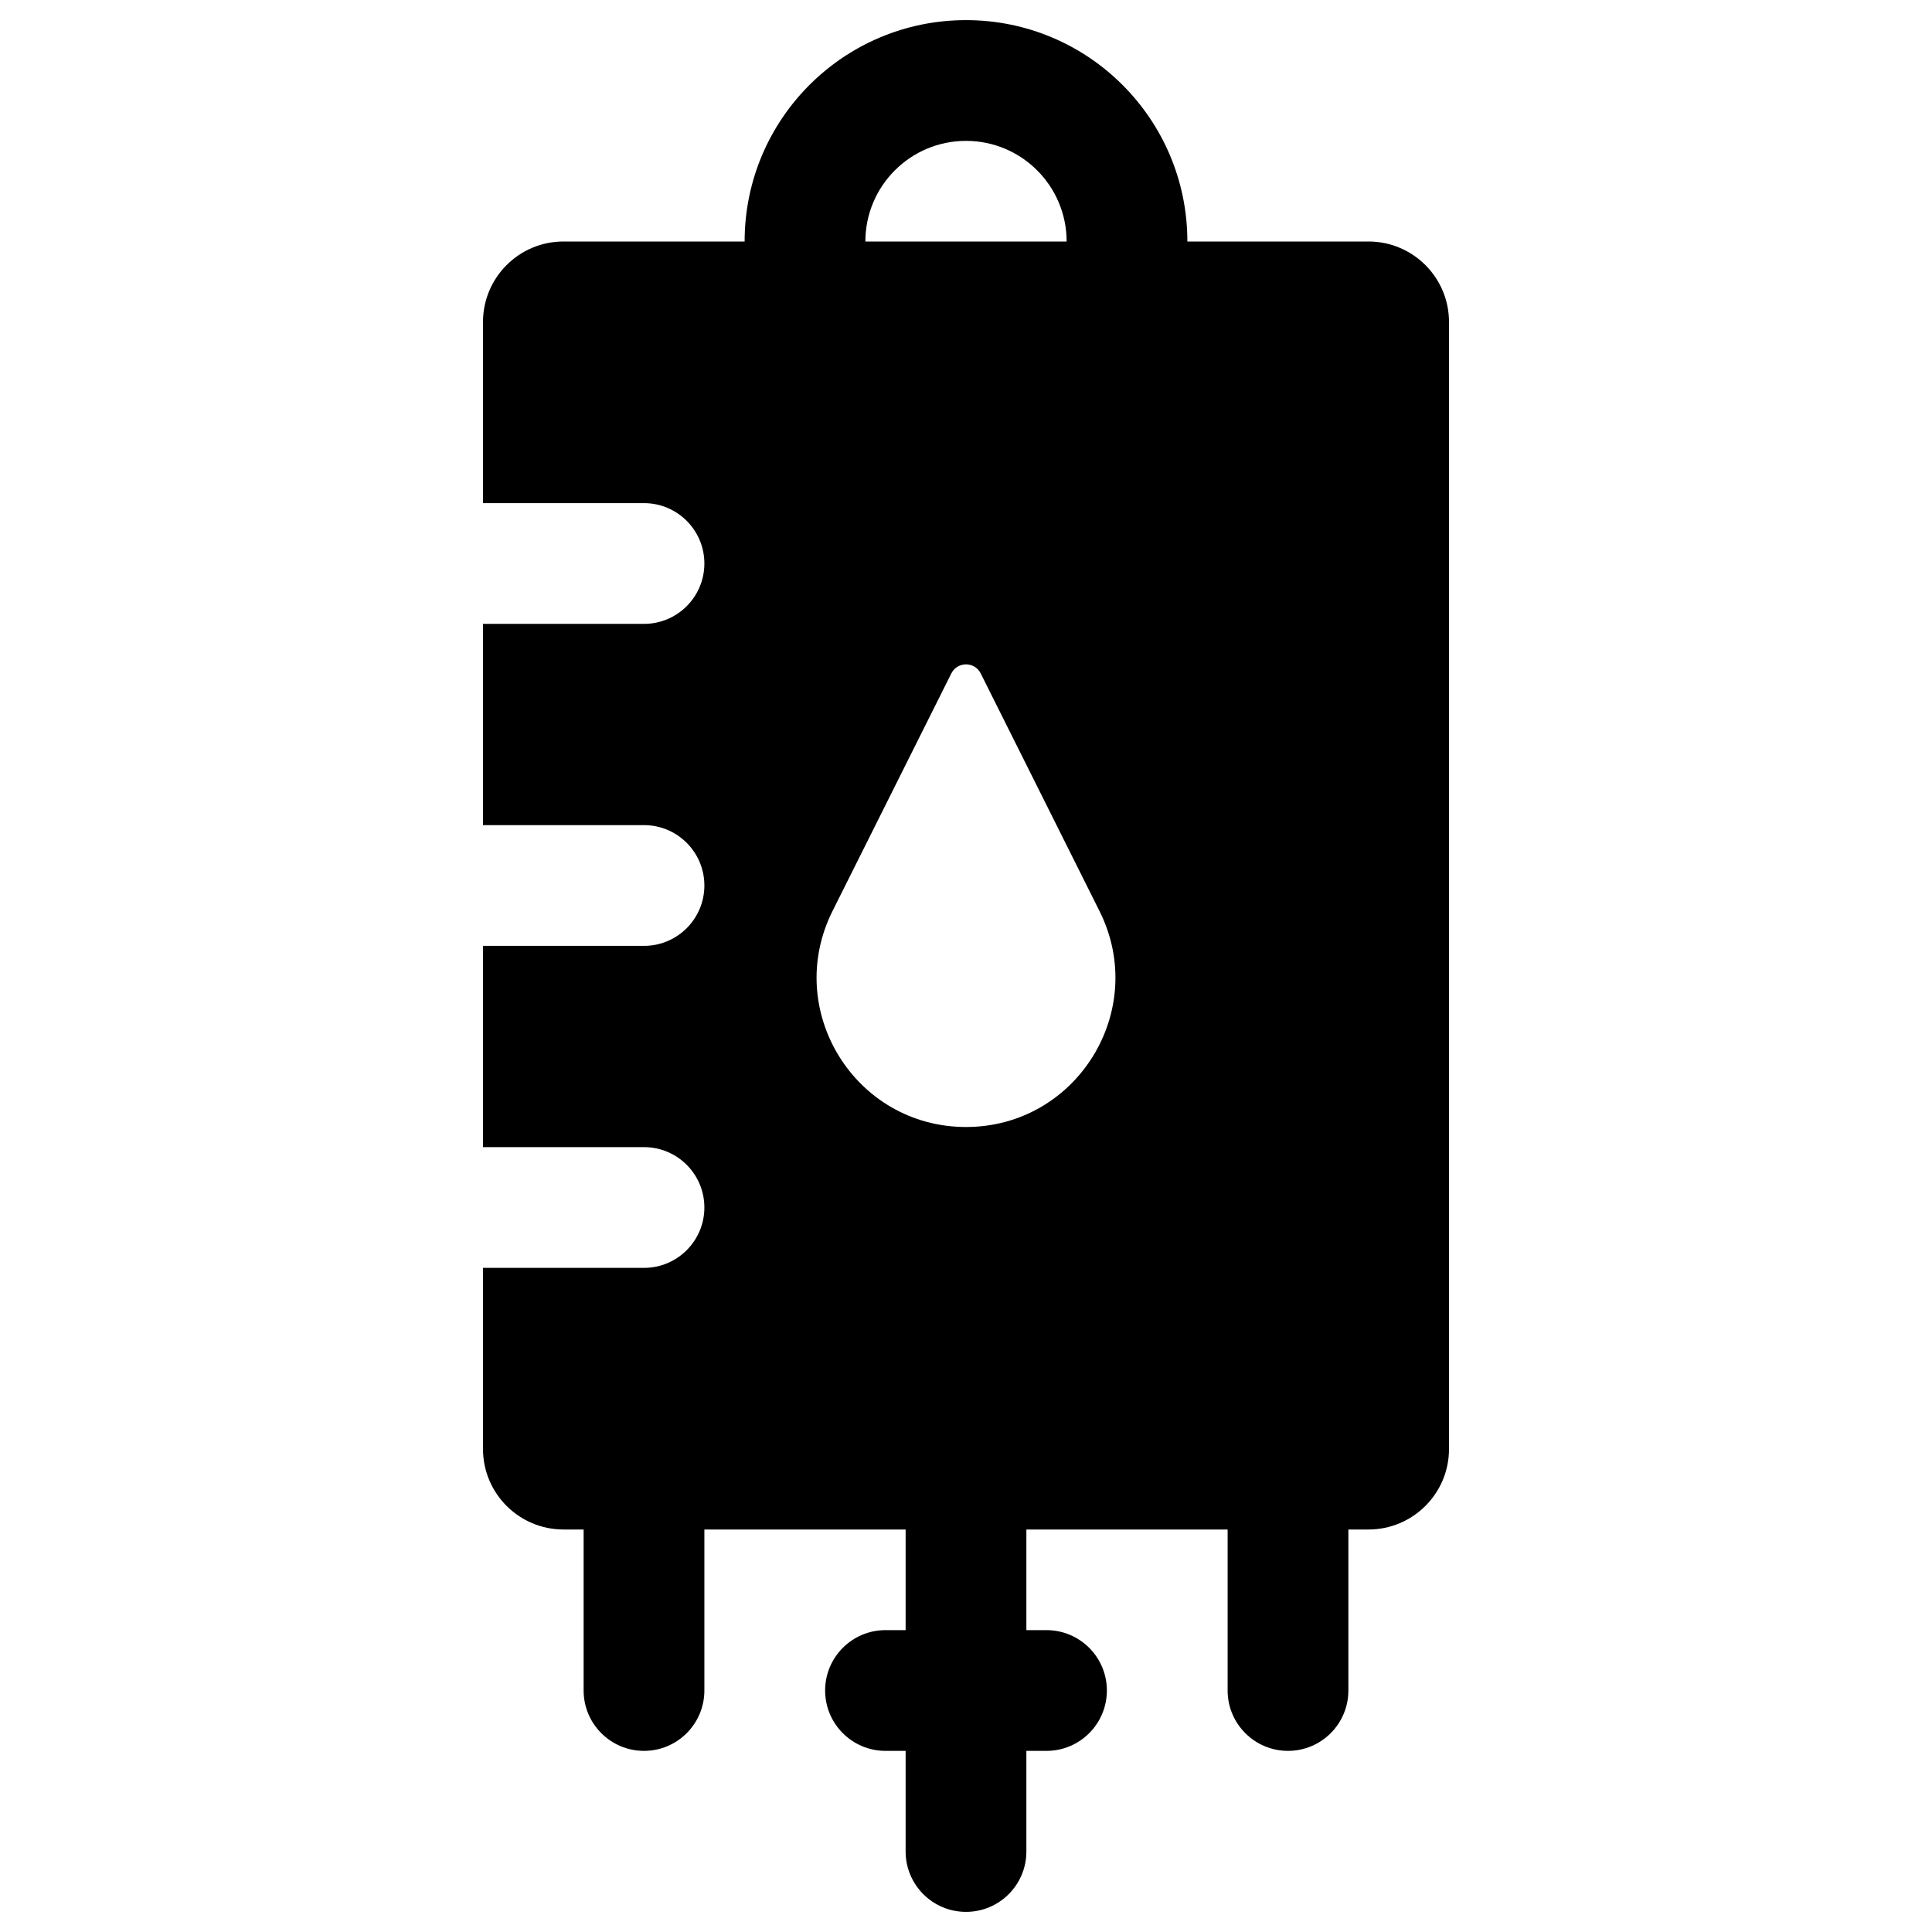 <svg width="24" height="24" viewBox="0 0 24 24" fill="none" xmlns="http://www.w3.org/2000/svg">
<path fill-rule="evenodd" clip-rule="evenodd" d="M14.75 3C14.75 1.481 13.519 0.25 12 0.25C10.481 0.25 9.25 1.481 9.25 3H7C6.448 3 6 3.448 6 4V6.25L8 6.25C8.414 6.25 8.75 6.586 8.75 7C8.75 7.414 8.414 7.75 8 7.75H6V10.25H8C8.414 10.25 8.75 10.586 8.75 11C8.75 11.414 8.414 11.75 8 11.75H6V14.25H8C8.414 14.25 8.75 14.586 8.75 15C8.75 15.414 8.414 15.75 8 15.75H6V18C6 18.552 6.448 19 7 19H7.25V21C7.25 21.414 7.586 21.75 8 21.75C8.414 21.75 8.75 21.414 8.75 21V19H11.25V20.25H11C10.586 20.25 10.25 20.586 10.25 21C10.25 21.414 10.586 21.75 11 21.75H11.25V23C11.25 23.414 11.586 23.75 12 23.75C12.414 23.75 12.75 23.414 12.75 23V21.75H13C13.414 21.75 13.75 21.414 13.75 21C13.75 20.586 13.414 20.25 13 20.25H12.75V19H15.25V21C15.25 21.414 15.586 21.75 16 21.75C16.414 21.75 16.75 21.414 16.75 21V19H17C17.552 19 18 18.552 18 18L18 4C18 3.448 17.552 3 17 3L14.75 3ZM13.25 3C13.25 2.31 12.69 1.75 12 1.75C11.31 1.75 10.75 2.31 10.75 3L13.25 3ZM11.817 8.367L10.342 11.317C9.725 12.55 10.622 14 12 14C13.378 14 14.275 12.55 13.658 11.317L12.183 8.366C12.108 8.215 11.892 8.215 11.817 8.367Z" fill="black"/>
</svg>
